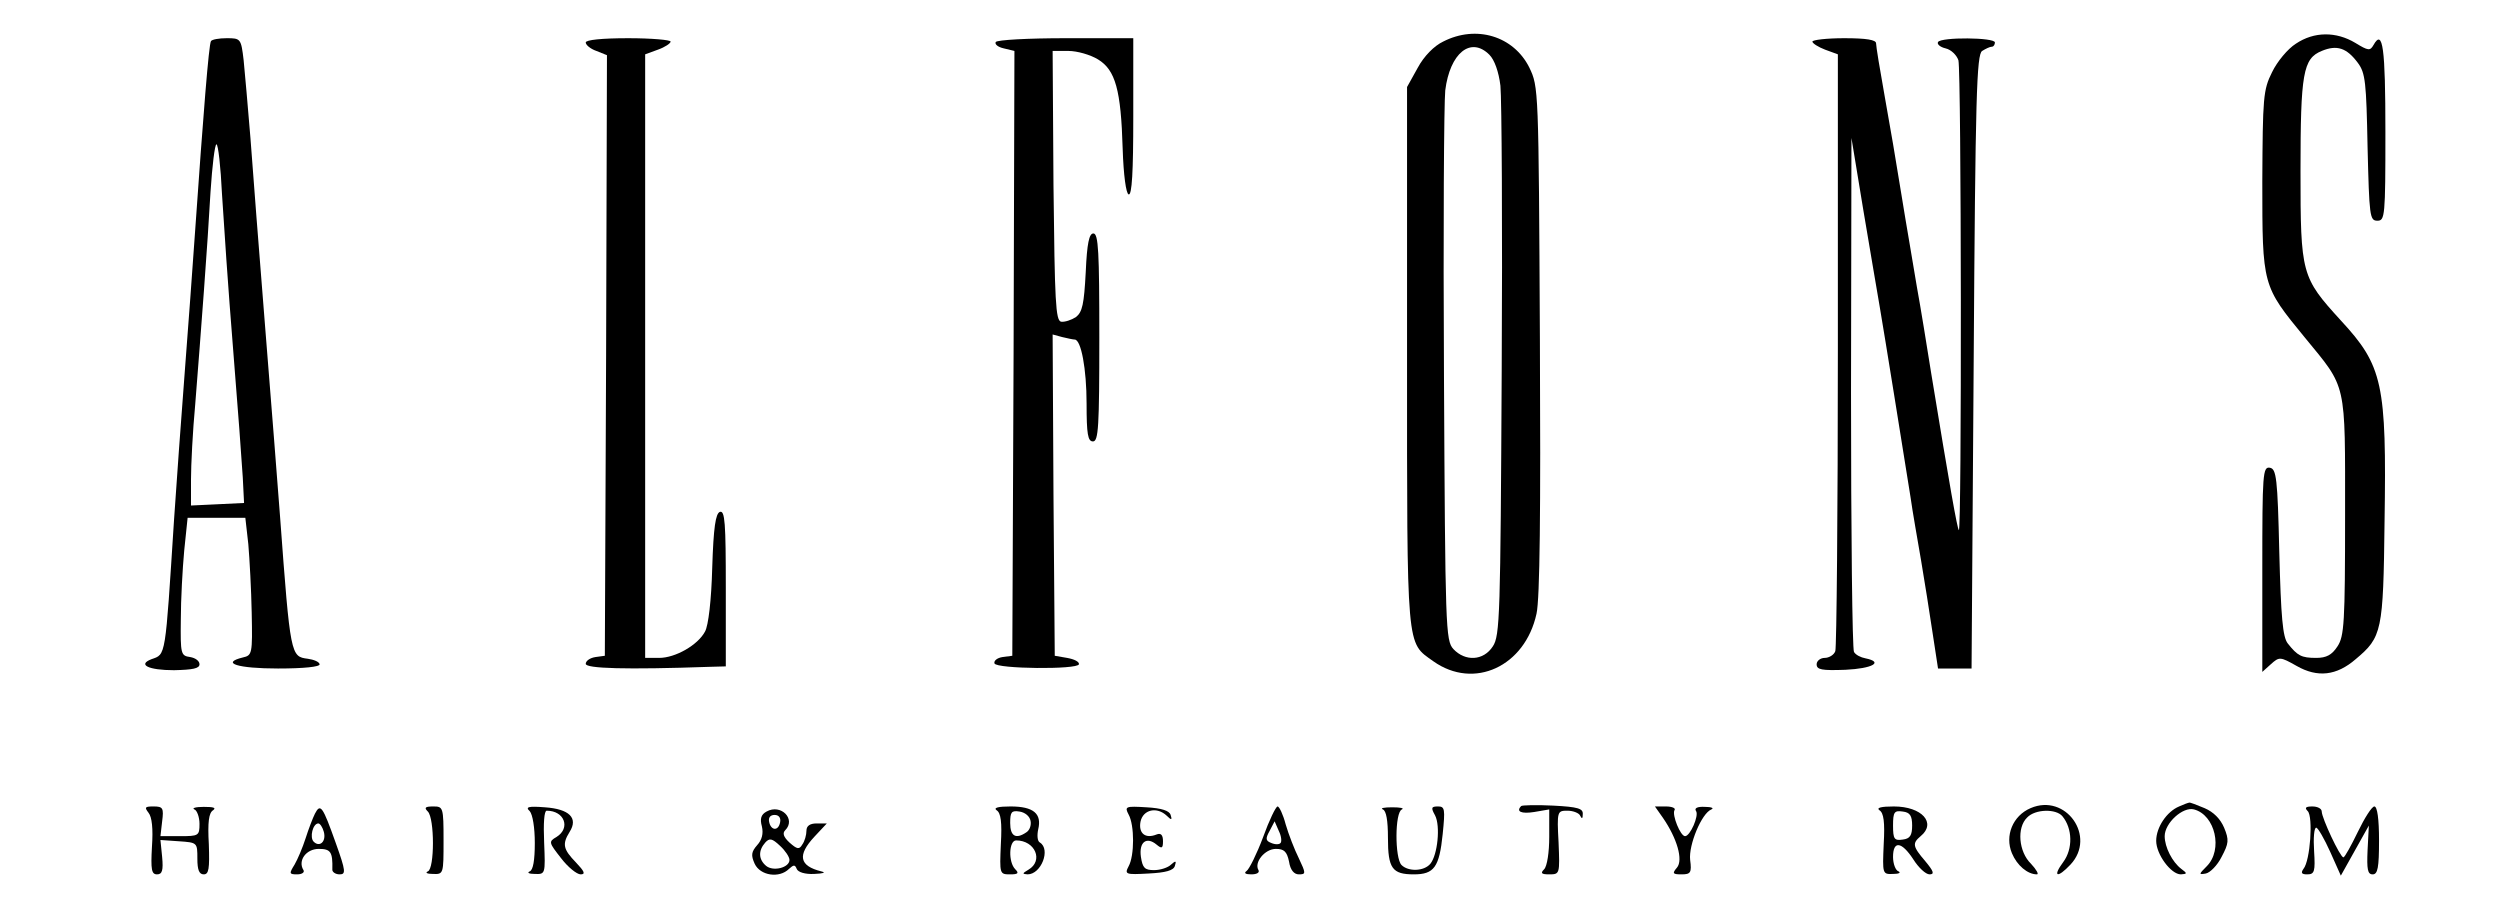 <?xml version="1.0" standalone="no"?>
<!DOCTYPE svg PUBLIC "-//W3C//DTD SVG 20010904//EN"
 "http://www.w3.org/TR/2001/REC-SVG-20010904/DTD/svg10.dtd">
<svg version="1.0" xmlns="http://www.w3.org/2000/svg"
 width="589pt" height="213pt" viewBox="0 0 589 213"
 preserveAspectRatio="xMidYMid meet">

<g transform="translate(0,213) scale(0.1,-0.1)"
fill="#000000" stroke="none">
<path d="M3400 2032 c-21 -10 -45 -34 -60 -62 l-25 -45 0 -635 c0 -700 -2
-672 62 -718 96 -68 216 -12 243 112 8 35 10 241 8 646 -3 594 -3 595 -25 641
-37 74 -125 101 -203 61z m109 -31 c12 -12 22 -40 26 -73 3 -29 5 -332 3 -673
-3 -575 -4 -623 -21 -648 -22 -34 -65 -36 -93 -6 -18 20 -19 48 -22 643 -2
341 0 644 3 673 11 88 60 128 104 84z"/>
<path d="M5409 2027 c-19 -12 -44 -42 -56 -67 -21 -42 -22 -59 -23 -258 0
-246 0 -245 100 -367 100 -122 95 -100 95 -420 0 -252 -2 -284 -18 -308 -13
-20 -26 -27 -50 -27 -35 0 -44 5 -67 34 -12 15 -16 62 -20 215 -4 176 -7 196
-22 199 -17 3 -18 -13 -18 -239 l0 -242 20 18 c20 18 22 18 61 -4 49 -28 94
-23 139 16 62 52 65 65 68 324 5 325 -4 367 -103 474 -93 102 -95 109 -95 352
0 231 6 265 50 283 36 15 59 7 85 -28 18 -24 20 -46 23 -199 4 -162 5 -173 23
-173 18 0 19 10 19 209 0 199 -6 244 -28 205 -8 -14 -12 -14 -43 5 -45 27 -97
27 -140 -2z"/>
<path d="M497 2033 c-5 -8 -18 -171 -37 -443 -6 -85 -17 -238 -25 -340 -8
-102 -19 -257 -25 -345 -21 -327 -19 -316 -53 -328 -34 -13 -7 -26 53 -26 44
1 60 4 60 14 0 8 -10 15 -22 17 -22 3 -23 7 -22 88 0 47 4 120 8 163 l8 77 68
0 68 0 7 -62 c3 -35 7 -108 8 -162 2 -97 1 -100 -21 -105 -53 -13 -12 -26 83
-26 61 0 99 4 98 10 -1 6 -14 11 -28 13 -40 5 -41 7 -65 332 -5 69 -21 269
-35 445 -14 176 -30 379 -35 450 -6 72 -13 154 -16 183 -6 51 -7 52 -40 52
-18 0 -35 -3 -37 -7z m26 -360 c4 -65 15 -228 26 -363 11 -135 21 -272 23
-305 l3 -60 -62 -3 -63 -3 0 61 c0 34 4 114 10 178 14 177 29 374 36 500 4 61
10 112 14 112 4 0 10 -53 13 -117z"/>
<path d="M1380 2030 c0 -6 11 -15 25 -20 l25 -10 -2 -707 -3 -708 -22 -3 c-13
-2 -23 -9 -23 -16 0 -11 93 -14 293 -7 l37 1 0 185 c0 153 -2 183 -14 179 -10
-4 -15 -36 -18 -132 -2 -76 -9 -136 -17 -150 -17 -32 -70 -62 -108 -62 l-33 0
0 711 0 711 30 11 c17 6 30 15 30 19 0 4 -45 8 -100 8 -62 0 -100 -4 -100 -10z"/>
<path d="M2346 2031 c-3 -5 5 -12 19 -15 l25 -6 -2 -713 -3 -712 -23 -3 c-13
-2 -21 -9 -19 -15 4 -13 196 -15 199 -2 1 6 -11 12 -28 15 l-29 5 -3 379 -2
378 22 -6 c13 -3 26 -6 30 -6 15 0 28 -69 28 -151 0 -72 3 -89 15 -89 13 0 15
34 15 245 0 201 -2 245 -14 245 -10 0 -15 -23 -18 -91 -4 -76 -8 -94 -23 -106
-11 -7 -26 -12 -35 -11 -13 3 -15 46 -18 321 l-2 317 37 0 c21 0 52 -9 70 -20
41 -25 54 -72 58 -210 2 -63 8 -106 14 -108 8 -3 11 54 11 182 l0 186 -159 0
c-88 0 -162 -4 -165 -9z"/>
<path d="M4270 2032 c0 -4 14 -13 30 -19 l30 -11 0 -695 c0 -383 -3 -702 -6
-711 -3 -9 -15 -16 -25 -16 -10 0 -19 -7 -19 -15 0 -13 12 -15 68 -13 63 3 91
18 47 27 -11 2 -23 8 -27 15 -4 6 -7 281 -7 611 l1 600 28 -170 c16 -93 33
-197 39 -230 11 -64 55 -338 72 -445 5 -36 17 -103 25 -150 8 -47 20 -123 27
-170 l13 -85 39 0 40 0 5 723 c4 628 7 724 20 732 8 5 18 10 23 10 4 0 7 5 7
10 0 12 -127 13 -134 1 -3 -5 5 -12 18 -15 13 -3 26 -16 30 -28 7 -27 8 -1114
1 -1107 -4 5 -21 101 -65 369 -10 63 -25 156 -34 205 -8 50 -25 146 -36 215
-11 69 -29 175 -40 235 -11 61 -20 116 -20 123 0 8 -22 12 -75 12 -41 0 -75
-4 -75 -8z"/>
<path d="M3584 231 c-13 -13 0 -19 31 -14 l35 6 0 -65 c0 -36 -5 -69 -12 -76
-9 -9 -7 -12 12 -12 25 0 25 1 22 75 -4 74 -3 75 21 75 14 0 28 -6 30 -12 4
-8 6 -7 6 4 1 13 -11 17 -70 20 -39 2 -73 1 -75 -1z"/>
<path d="M4784 226 c-42 -18 -61 -65 -44 -106 12 -29 37 -50 59 -50 5 0 -1 11
-14 25 -29 28 -34 85 -9 109 19 20 68 21 83 3 24 -29 25 -77 2 -108 -26 -35
-14 -39 17 -6 62 66 -11 169 -94 133z"/>
<path d="M5134 230 c-29 -12 -54 -49 -54 -81 0 -32 35 -79 58 -79 15 1 16 2 1
13 -21 16 -39 51 -39 77 0 31 43 70 69 63 50 -13 69 -95 30 -134 -19 -19 -19
-20 -2 -17 10 2 27 19 37 39 17 32 18 40 6 69 -9 21 -25 37 -46 46 -19 8 -35
14 -36 13 -2 0 -13 -4 -24 -9z"/>
<path d="M350 215 c8 -10 11 -37 8 -80 -3 -54 -1 -65 12 -65 12 0 15 9 12 41
l-4 40 43 -3 c44 -3 44 -3 44 -41 0 -26 4 -37 15 -37 12 0 14 13 12 71 -3 52
0 74 10 80 8 6 1 8 -22 8 -19 0 -29 -3 -22 -6 6 -2 12 -18 12 -34 0 -28 -2
-29 -46 -29 l-46 0 4 35 c4 31 2 35 -20 35 -21 0 -22 -2 -12 -15z"/>
<path d="M742 213 c-5 -10 -15 -36 -22 -58 -7 -22 -19 -50 -26 -62 -13 -21
-13 -23 6 -23 12 0 18 5 15 10 -14 22 6 50 36 50 28 0 33 -7 32 -48 -1 -6 7
-12 17 -12 15 0 15 7 -9 74 -31 87 -36 94 -49 69z m21 -43 c6 -23 -10 -37 -24
-23 -10 10 -2 43 11 43 4 0 10 -9 13 -20z"/>
<path d="M1008 218 c16 -16 16 -135 0 -141 -7 -3 -2 -6 12 -6 25 -1 25 0 25
79 0 78 -1 80 -24 80 -20 0 -22 -3 -13 -12z"/>
<path d="M1248 219 c7 -8 12 -39 12 -75 0 -41 -4 -64 -12 -67 -7 -3 -2 -6 12
-6 25 -1 25 0 22 74 -2 45 0 75 6 75 42 0 57 -41 23 -62 -19 -11 -18 -13 11
-50 16 -21 37 -38 46 -38 12 0 9 7 -11 28 -30 31 -33 43 -15 72 21 33 -1 54
-58 58 -39 3 -47 1 -36 -9z"/>
<path d="M1806 218 c-13 -7 -16 -17 -11 -35 4 -17 0 -32 -11 -44 -14 -16 -15
-24 -6 -44 13 -28 58 -35 81 -12 11 10 14 10 18 0 3 -8 20 -13 41 -12 22 1 29
3 17 6 -52 13 -57 38 -16 82 l29 31 -24 0 c-16 0 -24 -6 -24 -17 0 -10 -4 -25
-10 -33 -7 -12 -12 -11 -30 5 -14 13 -17 22 -10 29 26 26 -10 63 -44 44z m32
-25 c-4 -22 -22 -20 -26 1 -2 10 3 16 13 16 10 0 15 -7 13 -17z m22 -89 c0
-18 -38 -28 -55 -14 -18 15 -19 36 -2 55 10 11 16 10 35 -8 12 -11 22 -26 22
-33z"/>
<path d="M2348 221 c10 -6 13 -28 10 -80 -3 -70 -3 -71 22 -71 19 0 21 3 12
12 -17 17 -15 68 2 68 45 0 65 -48 29 -69 -15 -9 -15 -10 -2 -11 32 0 55 59
29 75 -6 3 -7 17 -4 31 9 37 -11 54 -65 54 -29 0 -41 -3 -33 -9z m80 -25 c2
-10 -2 -22 -10 -27 -25 -17 -38 -9 -38 22 0 26 3 30 22 27 13 -2 24 -11 26
-22z"/>
<path d="M2659 211 c14 -25 14 -97 0 -122 -10 -19 -7 -20 47 -17 40 2 59 7 62
18 4 12 2 13 -9 3 -7 -7 -25 -13 -40 -13 -22 0 -27 5 -31 31 -5 35 13 49 37
29 12 -10 15 -9 15 8 0 15 -5 20 -15 16 -27 -11 -43 3 -38 30 6 29 39 36 62
14 11 -11 13 -10 9 2 -3 10 -21 16 -57 18 -49 3 -52 2 -42 -17z"/>
<path d="M2976 158 c-15 -40 -33 -76 -39 -80 -7 -5 -3 -8 11 -8 13 0 20 4 17
10 -11 18 15 50 41 50 19 0 26 -6 31 -30 3 -20 12 -30 23 -30 17 0 17 2 0 38
-10 20 -24 56 -31 80 -6 23 -15 42 -19 42 -4 0 -20 -33 -34 -72z m41 -14 c-3
-4 -13 -4 -22 0 -13 5 -14 10 -4 28 l12 23 10 -23 c6 -12 7 -25 4 -28z"/>
<path d="M3258 223 c8 -3 12 -26 12 -67 0 -72 10 -86 61 -86 48 0 60 17 68 95
6 59 5 65 -11 65 -16 0 -17 -3 -7 -21 13 -25 6 -93 -11 -114 -15 -18 -52 -19
-68 -3 -16 16 -16 125 1 131 6 3 -4 5 -23 5 -19 0 -29 -2 -22 -5z"/>
<path d="M3918 203 c33 -48 48 -99 33 -117 -12 -14 -10 -16 11 -16 21 0 24 4
20 34 -4 35 27 110 50 119 7 3 0 6 -15 6 -18 1 -26 -3 -21 -10 7 -11 -14 -59
-26 -59 -11 0 -31 50 -25 61 4 5 -6 9 -20 9 l-26 0 19 -27z"/>
<path d="M4428 221 c10 -6 13 -28 10 -80 -3 -70 -3 -71 22 -70 14 0 19 3 13 6
-7 2 -13 18 -13 34 0 39 20 37 48 -6 12 -19 29 -35 38 -35 12 0 10 7 -10 31
-30 35 -31 42 -11 59 38 31 3 70 -63 70 -30 0 -42 -3 -34 -9z m77 -36 c0 -23
-5 -31 -22 -33 -20 -3 -23 1 -23 33 0 32 3 36 23 33 17 -2 22 -10 22 -33z"/>
<path d="M5437 219 c13 -13 6 -117 -10 -136 -7 -10 -4 -13 9 -13 17 0 19 7 16
55 -2 30 0 55 5 55 4 0 19 -26 33 -57 l25 -56 33 59 33 59 -3 -58 c-2 -45 0
-57 12 -57 12 0 15 16 15 80 0 50 -4 80 -11 80 -6 0 -23 -27 -39 -60 -16 -33
-31 -60 -34 -60 -8 1 -51 93 -51 108 0 7 -10 12 -22 12 -16 0 -19 -3 -11 -11z"/>
</g>
</svg>
